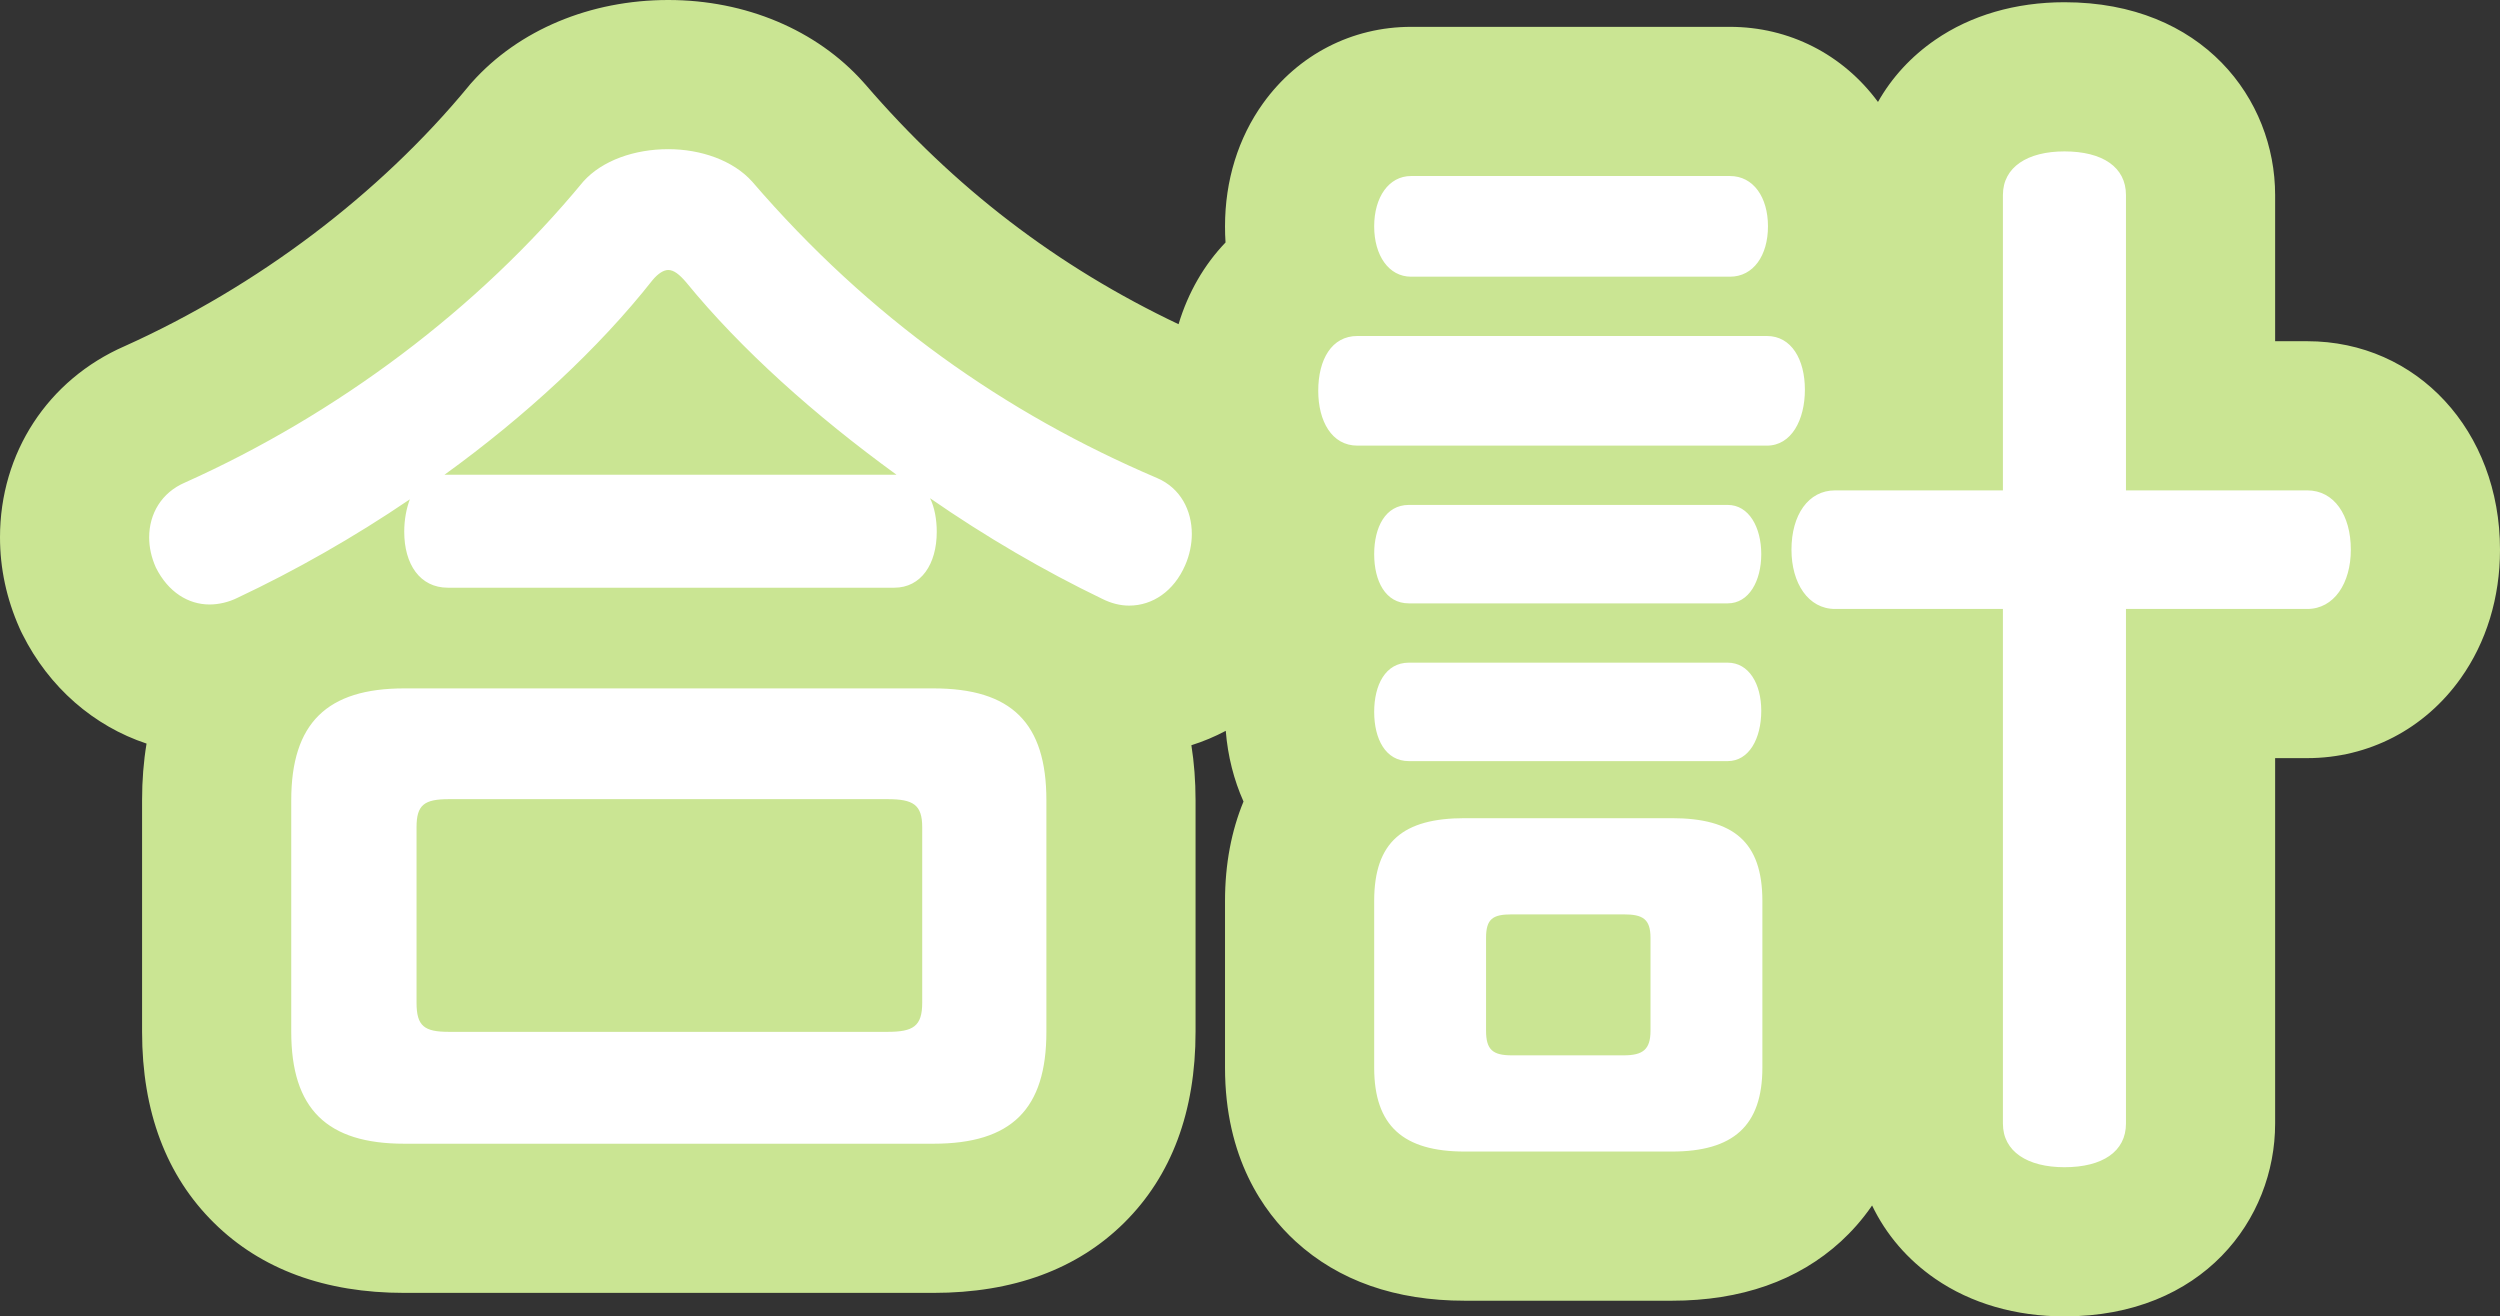 <svg xmlns="http://www.w3.org/2000/svg" width="33.52" height="17.65" viewBox="0 0 33.52 17.65">
  <rect x="0" y="0" width="33.52" height="17.65" fill="#333333" stroke="none"/>
  <g id="パス_188" data-name="パス 188" transform="translate(1.49 14.555)" fill="#fff">
    <path d="M 26.19 2.095 C 24.936 2.095 24.365 1.273 24.365 0.51 L 24.365 -5.39 L 23.115 -5.39 C 23.107 -5.39 23.1 -5.39 23.092 -5.39 C 23.114 -5.273 23.125 -5.151 23.125 -5.025 C 23.125 -4.548 22.978 -4.135 22.728 -3.839 C 23.002 -3.487 23.14 -3.03 23.14 -2.475 L 23.14 -0.24 C 23.14 1.091 22.312 1.885 20.925 1.885 L 18.15 1.885 C 16.763 1.885 15.935 1.091 15.935 -0.24 L 15.935 -2.475 C 15.935 -3.025 16.071 -3.479 16.34 -3.83 C 16.085 -4.124 15.935 -4.535 15.935 -5.01 C 15.935 -5.422 16.048 -5.786 16.245 -6.068 C 16.048 -6.349 15.935 -6.713 15.935 -7.125 C 15.935 -7.347 15.968 -7.555 16.029 -7.744 C 15.515 -8.014 15.185 -8.593 15.185 -9.315 C 15.185 -10.04 15.519 -10.622 16.037 -10.89 C 15.971 -11.083 15.935 -11.295 15.935 -11.52 C 15.935 -12.475 16.578 -13.195 17.43 -13.195 L 21.705 -13.195 C 22.566 -13.195 23.215 -12.475 23.215 -11.52 C 23.215 -11.246 23.161 -10.991 23.065 -10.767 C 23.463 -10.467 23.71 -9.952 23.71 -9.33 C 23.71 -9.209 23.701 -9.092 23.684 -8.98 L 24.365 -8.98 L 24.365 -11.94 C 24.365 -12.703 24.936 -13.525 26.19 -13.525 C 26.655 -13.525 27.05 -13.413 27.366 -13.193 C 27.778 -12.906 28.015 -12.449 28.015 -11.94 L 28.015 -8.98 L 29.445 -8.98 C 30.363 -8.98 31.03 -8.225 31.03 -7.185 C 31.03 -6.162 30.349 -5.39 29.445 -5.39 L 28.015 -5.39 L 28.015 0.51 C 28.015 1.273 27.444 2.095 26.19 2.095 Z M 11.025 1.78 L 3.93 1.78 C 2.332 1.78 1.415 0.869 1.415 -0.72 L 1.415 -3.825 C 1.415 -4.562 1.612 -5.153 1.983 -5.575 C 1.771 -5.493 1.545 -5.45 1.32 -5.45 C 0.637 -5.45 0.034 -5.842 -0.294 -6.498 L -0.305 -6.518 L -0.314 -6.539 C -0.431 -6.802 -0.49 -7.075 -0.49 -7.35 C -0.49 -8.08 -0.077 -8.711 0.587 -9 C 2.507 -9.863 4.272 -11.196 5.558 -12.756 L 5.571 -12.772 L 5.585 -12.787 C 6.022 -13.275 6.709 -13.555 7.47 -13.555 C 8.222 -13.555 8.903 -13.275 9.34 -12.787 L 9.347 -12.78 L 9.353 -12.772 C 10.769 -11.127 12.426 -9.914 14.417 -9.065 C 15.08 -8.781 15.49 -8.141 15.49 -7.395 C 15.49 -7.115 15.43 -6.831 15.316 -6.573 C 15.009 -5.871 14.371 -5.435 13.65 -5.435 C 13.421 -5.435 13.195 -5.48 12.976 -5.57 C 13.344 -5.148 13.54 -4.559 13.54 -3.825 L 13.54 -0.72 C 13.54 0.869 12.623 1.78 11.025 1.78 Z M 5.095 -1.72 L 9.875 -1.72 L 9.875 -2.84 L 5.095 -2.84 L 5.095 -1.72 Z M 7.172 -9.19 L 7.799 -9.19 C 7.689 -9.299 7.583 -9.408 7.481 -9.517 C 7.381 -9.408 7.278 -9.299 7.172 -9.19 Z" stroke="none"/>
    <path d="M 7.47 -12.555 C 7.02 -12.555 6.585 -12.405 6.33 -12.12 C 4.92 -10.41 3.03 -9 0.99 -8.085 C 0.675 -7.95 0.51 -7.665 0.51 -7.35 C 0.51 -7.215 0.54 -7.08 0.6 -6.945 C 0.765 -6.615 1.035 -6.45 1.32 -6.45 C 1.44 -6.45 1.575 -6.48 1.695 -6.54 C 2.46 -6.9 3.255 -7.35 4.005 -7.86 C 3.96 -7.74 3.93 -7.59 3.93 -7.425 C 3.93 -6.99 4.14 -6.675 4.515 -6.675 L 10.5 -6.675 C 10.86 -6.675 11.07 -6.99 11.07 -7.425 C 11.07 -7.59 11.04 -7.755 10.98 -7.875 C 11.715 -7.365 12.51 -6.9 13.29 -6.525 C 13.41 -6.465 13.53 -6.435 13.65 -6.435 C 13.965 -6.435 14.25 -6.63 14.4 -6.975 C 14.46 -7.11 14.49 -7.26 14.49 -7.395 C 14.49 -7.71 14.34 -8.01 14.025 -8.145 C 11.985 -9.015 10.17 -10.29 8.595 -12.12 C 8.34 -12.405 7.905 -12.555 7.47 -12.555 M 10.53 -8.19 L 4.515 -8.19 L 4.47 -8.19 C 5.55 -8.97 6.54 -9.885 7.26 -10.8 C 7.335 -10.89 7.41 -10.935 7.47 -10.935 C 7.545 -10.935 7.62 -10.875 7.71 -10.77 C 8.445 -9.87 9.435 -8.985 10.53 -8.19 M 26.19 -12.525 C 25.695 -12.525 25.365 -12.315 25.365 -11.94 L 25.365 -7.98 L 23.115 -7.98 C 22.755 -7.98 22.53 -7.65 22.53 -7.185 C 22.53 -6.735 22.755 -6.39 23.115 -6.39 L 25.365 -6.39 L 25.365 0.51 C 25.365 0.885 25.695 1.095 26.19 1.095 C 26.7 1.095 27.015 0.885 27.015 0.51 L 27.015 -6.39 L 29.445 -6.39 C 29.805 -6.39 30.03 -6.735 30.03 -7.185 C 30.03 -7.65 29.805 -7.98 29.445 -7.98 L 27.015 -7.98 L 27.015 -11.94 C 27.015 -12.315 26.7 -12.525 26.19 -12.525 M 17.43 -12.195 C 17.13 -12.195 16.935 -11.91 16.935 -11.52 C 16.935 -11.13 17.13 -10.845 17.43 -10.845 L 21.705 -10.845 C 22.02 -10.845 22.215 -11.13 22.215 -11.52 C 22.215 -11.91 22.02 -12.195 21.705 -12.195 L 17.43 -12.195 M 16.71 -10.05 C 16.365 -10.05 16.185 -9.735 16.185 -9.315 C 16.185 -8.91 16.365 -8.58 16.71 -8.58 L 22.2 -8.58 C 22.53 -8.58 22.71 -8.925 22.71 -9.33 C 22.71 -9.735 22.53 -10.05 22.2 -10.05 L 16.71 -10.05 M 17.4 -7.785 C 17.085 -7.785 16.935 -7.485 16.935 -7.125 C 16.935 -6.765 17.085 -6.465 17.4 -6.465 L 21.675 -6.465 C 21.96 -6.465 22.125 -6.765 22.125 -7.125 C 22.125 -7.485 21.96 -7.785 21.675 -7.785 L 17.4 -7.785 M 17.4 -5.67 C 17.085 -5.67 16.935 -5.37 16.935 -5.01 C 16.935 -4.65 17.085 -4.35 17.4 -4.35 L 21.675 -4.35 C 21.96 -4.35 22.125 -4.65 22.125 -5.025 C 22.125 -5.385 21.96 -5.67 21.675 -5.67 L 17.4 -5.67 M 3.93 -5.325 C 2.895 -5.325 2.415 -4.86 2.415 -3.825 L 2.415 -0.72 C 2.415 0.315 2.895 0.78 3.93 0.78 L 11.025 0.78 C 12.075 0.78 12.54 0.315 12.54 -0.72 L 12.54 -3.825 C 12.54 -4.86 12.075 -5.325 11.025 -5.325 L 3.93 -5.325 M 10.41 -0.72 L 4.53 -0.72 C 4.2 -0.72 4.095 -0.795 4.095 -1.11 L 4.095 -3.465 C 4.095 -3.765 4.2 -3.84 4.53 -3.84 L 10.41 -3.84 C 10.755 -3.84 10.875 -3.765 10.875 -3.465 L 10.875 -1.11 C 10.875 -0.795 10.755 -0.72 10.41 -0.72 M 18.15 -3.585 C 17.325 -3.585 16.935 -3.27 16.935 -2.475 L 16.935 -0.24 C 16.935 0.54 17.325 0.885 18.15 0.885 L 20.925 0.885 C 21.75 0.885 22.14 0.54 22.14 -0.24 L 22.14 -2.475 C 22.14 -3.27 21.75 -3.585 20.925 -3.585 L 18.15 -3.585 M 20.28 -0.405 L 18.78 -0.405 C 18.525 -0.405 18.435 -0.48 18.435 -0.735 L 18.435 -1.98 C 18.435 -2.235 18.525 -2.295 18.78 -2.295 L 20.28 -2.295 C 20.535 -2.295 20.64 -2.235 20.64 -1.98 L 20.64 -0.735 C 20.64 -0.48 20.535 -0.405 20.28 -0.405 M 7.47 -14.555 C 8.506 -14.555 9.459 -14.154 10.085 -13.454 L 10.098 -13.439 L 10.111 -13.425 C 11.305 -12.037 12.684 -10.981 14.312 -10.208 C 14.44 -10.634 14.657 -11.007 14.942 -11.304 C 14.937 -11.375 14.935 -11.447 14.935 -11.52 C 14.935 -12.135 15.112 -12.706 15.446 -13.171 C 15.914 -13.822 16.637 -14.195 17.43 -14.195 L 21.705 -14.195 C 22.496 -14.195 23.219 -13.828 23.69 -13.188 C 23.874 -13.514 24.134 -13.798 24.458 -14.021 C 24.937 -14.351 25.536 -14.525 26.19 -14.525 C 28.045 -14.525 29.015 -13.225 29.015 -11.94 L 29.015 -9.98 L 29.445 -9.98 C 30.919 -9.98 32.03 -8.778 32.03 -7.185 C 32.03 -6.542 31.848 -5.946 31.503 -5.46 C 31.02 -4.78 30.269 -4.39 29.445 -4.39 L 29.015 -4.39 L 29.015 0.51 C 29.015 1.795 28.045 3.095 26.19 3.095 C 25.536 3.095 24.937 2.921 24.458 2.591 C 24.085 2.334 23.797 1.996 23.611 1.608 C 23.476 1.805 23.33 1.964 23.193 2.09 C 22.617 2.617 21.854 2.885 20.925 2.885 L 18.15 2.885 C 17.221 2.885 16.458 2.617 15.882 2.09 C 15.45 1.694 14.935 0.969 14.935 -0.24 L 14.935 -2.475 C 14.935 -2.968 15.021 -3.416 15.183 -3.808 C 15.055 -4.095 14.972 -4.415 14.945 -4.756 C 14.798 -4.678 14.644 -4.613 14.484 -4.563 C 14.521 -4.329 14.54 -4.083 14.54 -3.825 L 14.54 -0.72 C 14.54 0.348 14.219 1.209 13.585 1.838 C 12.955 2.463 12.094 2.78 11.025 2.78 L 3.93 2.78 C 2.87 2.78 2.012 2.465 1.381 1.843 C 0.74 1.212 0.415 0.349 0.415 -0.72 L 0.415 -3.825 C 0.415 -4.091 0.435 -4.345 0.475 -4.585 C -0.229 -4.818 -0.832 -5.336 -1.189 -6.051 L -1.209 -6.091 L -1.228 -6.133 C -1.402 -6.524 -1.49 -6.934 -1.49 -7.35 C -1.49 -8.482 -0.85 -9.463 0.182 -9.914 C 1.962 -10.715 3.597 -11.95 4.787 -13.392 L 4.813 -13.424 L 4.84 -13.454 C 5.466 -14.154 6.425 -14.555 7.47 -14.555 Z" stroke="none" fill="#cae593"/>
  </g>
</svg>
